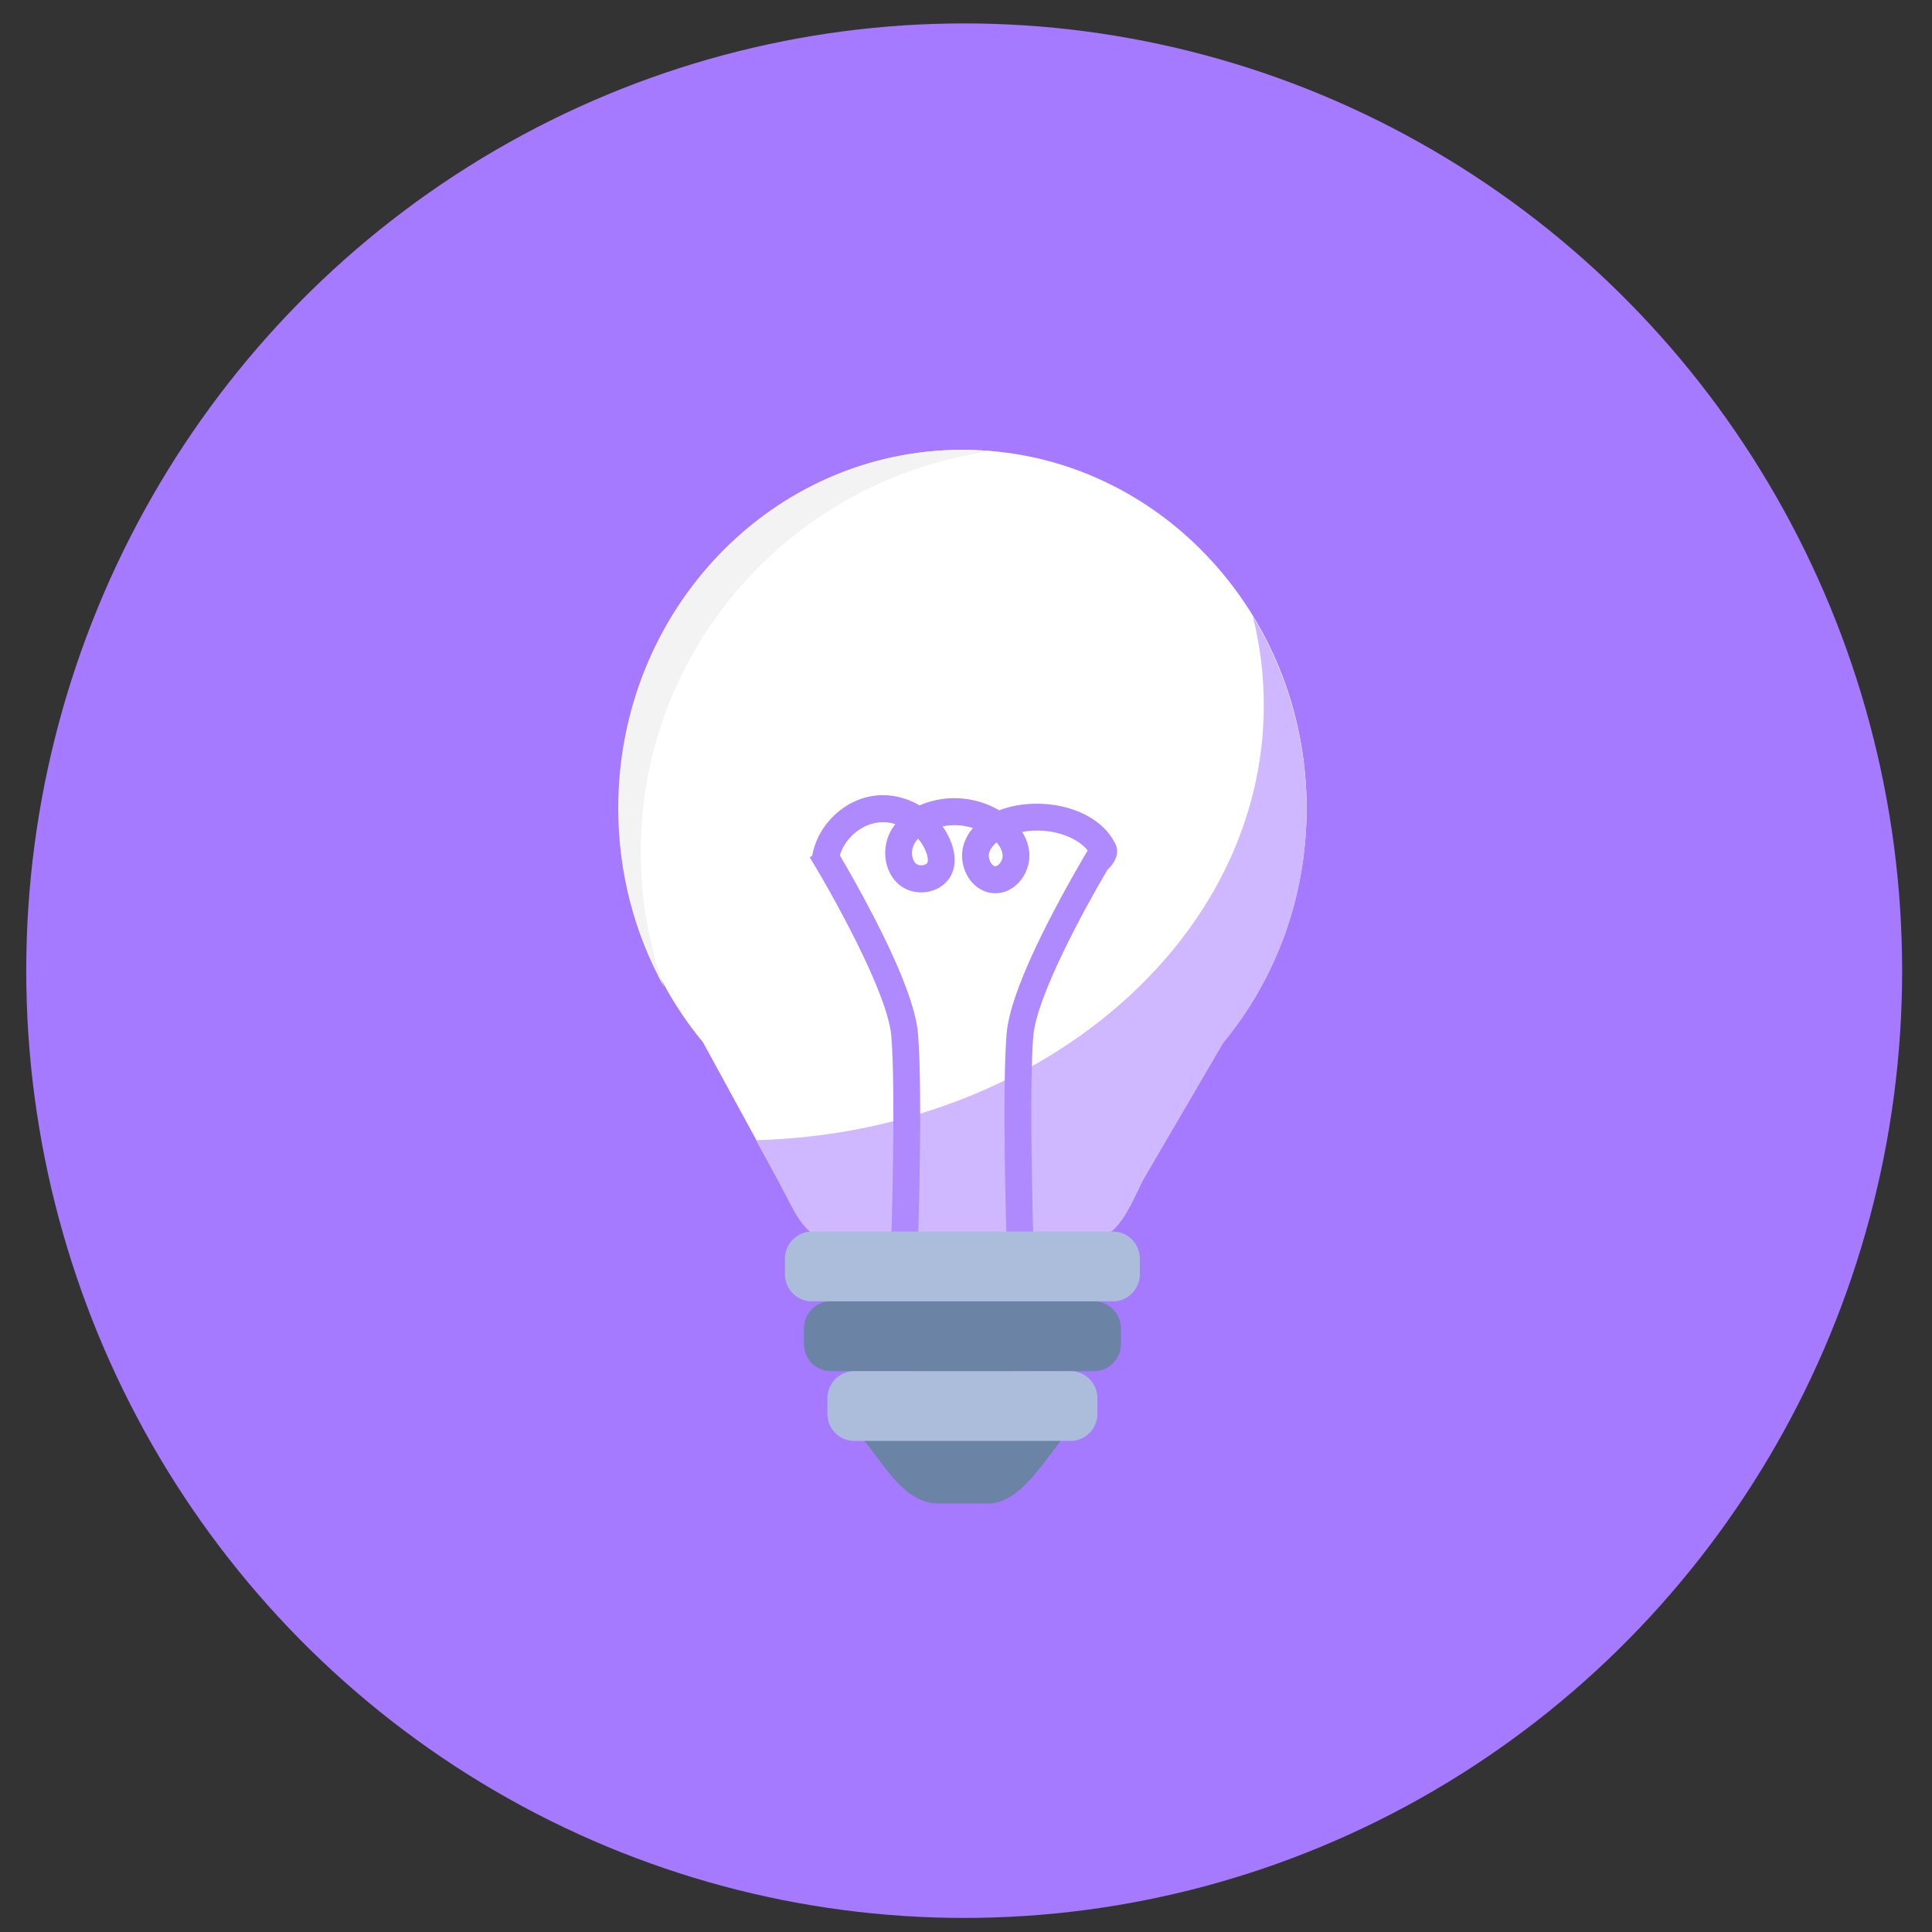 <svg width="50" height="50" viewBox="0 0 50 50" fill="none" xmlns="http://www.w3.org/2000/svg">
<rect x="0" y="0" width="50" height="50" fill="#333333" stroke="none"/>
<ellipse cx="24.953" cy="25.121" rx="24.274" ry="24.515" fill="#A57AFF"/>
<path d="M33.815 20.916C33.815 15.794 29.834 11.642 24.924 11.642C20.013 11.642 16.033 15.794 16.033 20.916C16.033 23.232 16.847 25.349 18.193 26.974H18.193L20.137 30.535C20.645 31.484 20.834 32.098 21.685 32.098H28.026C28.878 32.098 29.128 31.452 29.574 30.535L31.655 26.974H31.655C33.001 25.349 33.815 23.232 33.815 20.916Z" fill="white"/>
<path d="M16.583 22.045C16.583 16.753 20.533 12.378 25.66 11.677C25.405 11.654 25.148 11.643 24.891 11.642C19.981 11.642 16 15.794 16 20.916C16 22.601 16.431 24.181 17.185 25.543C16.795 24.449 16.583 23.272 16.583 22.045Z" fill="#F3F3F3"/>
<path d="M33.815 20.936C33.815 19.101 33.304 17.391 32.423 15.952C32.611 16.703 32.707 17.476 32.707 18.251C32.707 24.345 26.864 29.308 19.566 29.509L20.137 30.555C20.645 31.504 20.834 32.117 21.685 32.117H28.026C28.878 32.117 29.128 31.472 29.574 30.555L31.655 26.994H31.655C33.001 25.369 33.815 23.252 33.815 20.936Z" fill="#CFB8FF"/>
<path d="M28.662 22.507C28.67 22.499 28.679 22.492 28.688 22.484C28.849 22.328 28.981 22.08 28.87 21.85C28.415 20.906 27.023 20.607 26.009 20.919C25.958 20.935 25.908 20.952 25.86 20.971C25.307 20.645 24.622 20.567 24.011 20.763C23.939 20.786 23.868 20.813 23.799 20.844C23.465 20.647 23.074 20.549 22.684 20.587C21.869 20.666 21.161 21.334 21.02 22.147L20.956 22.187C21.512 23.094 22.974 25.692 23.067 26.81C23.186 28.22 23.068 32.048 23.066 32.087L23.759 32.109C23.764 31.95 23.88 28.201 23.758 26.751C23.704 26.104 23.312 25.073 22.593 23.687C22.258 23.04 21.932 22.472 21.735 22.136C21.871 21.69 22.29 21.328 22.751 21.284C22.891 21.27 23.034 21.286 23.17 21.326C23.119 21.392 23.074 21.463 23.036 21.538C22.802 22.001 22.9 22.582 23.263 22.89C23.478 23.073 23.791 23.14 24.079 23.065C24.348 22.996 24.555 22.818 24.648 22.576C24.732 22.36 24.725 22.109 24.627 21.832C24.57 21.673 24.492 21.523 24.393 21.386C24.655 21.335 24.925 21.35 25.179 21.429C25.08 21.544 25.004 21.673 24.955 21.812C24.848 22.109 24.895 22.463 25.078 22.735C25.235 22.969 25.474 23.108 25.733 23.117C25.742 23.117 25.75 23.117 25.759 23.117C25.986 23.117 26.202 23.019 26.369 22.837C26.565 22.625 26.665 22.329 26.636 22.047C26.618 21.868 26.555 21.693 26.453 21.53C27.16 21.4 27.851 21.642 28.15 22.008C27.97 22.311 27.599 22.947 27.216 23.687C26.497 25.073 26.105 26.104 26.051 26.751C25.93 28.201 26.045 31.95 26.05 32.109L26.743 32.087C26.742 32.048 26.624 28.22 26.742 26.81C26.826 25.803 28.019 23.599 28.662 22.507ZM24.002 22.322C23.986 22.364 23.925 22.382 23.907 22.387C23.835 22.406 23.753 22.392 23.709 22.354C23.592 22.256 23.567 22.027 23.653 21.856C23.681 21.801 23.718 21.75 23.76 21.706C23.853 21.812 23.927 21.935 23.974 22.068C24.013 22.176 24.023 22.269 24.002 22.322ZM25.862 22.36C25.842 22.382 25.8 22.418 25.756 22.417C25.708 22.416 25.67 22.369 25.651 22.342C25.594 22.256 25.576 22.136 25.606 22.05C25.642 21.95 25.711 21.868 25.791 21.803C25.881 21.905 25.936 22.015 25.947 22.12C25.955 22.2 25.921 22.296 25.862 22.36Z" fill="#AF8AFF"/>
<path d="M28.317 33.679H21.498C21.117 33.679 20.805 33.994 20.805 34.379V34.785C20.805 35.17 21.117 35.485 21.498 35.485H23.7C23.044 35.731 22.35 36.318 22.35 36.998V37.271C22.877 37.87 23.368 38.91 24.303 38.91H25.567C26.304 38.91 26.827 38.107 27.464 37.271V36.998C27.464 36.318 26.803 35.731 26.162 35.485H28.317C28.698 35.485 29.01 35.17 29.01 34.785V34.379C29.01 33.994 28.698 33.679 28.317 33.679Z" fill="#6B83A5"/>
<path d="M28.806 33.679H21.009C20.627 33.679 20.315 33.364 20.315 32.979V32.573C20.315 32.188 20.627 31.873 21.009 31.873H28.806C29.187 31.873 29.499 32.188 29.499 32.573V32.979C29.499 33.364 29.187 33.679 28.806 33.679ZM28.401 36.591V36.185C28.401 35.8 28.089 35.485 27.708 35.485H22.107C21.725 35.485 21.413 35.8 21.413 36.185V36.591C21.413 36.976 21.725 37.291 22.107 37.291H27.708C28.089 37.291 28.401 36.976 28.401 36.591Z" fill="#ABBDDB"/>
</svg>
